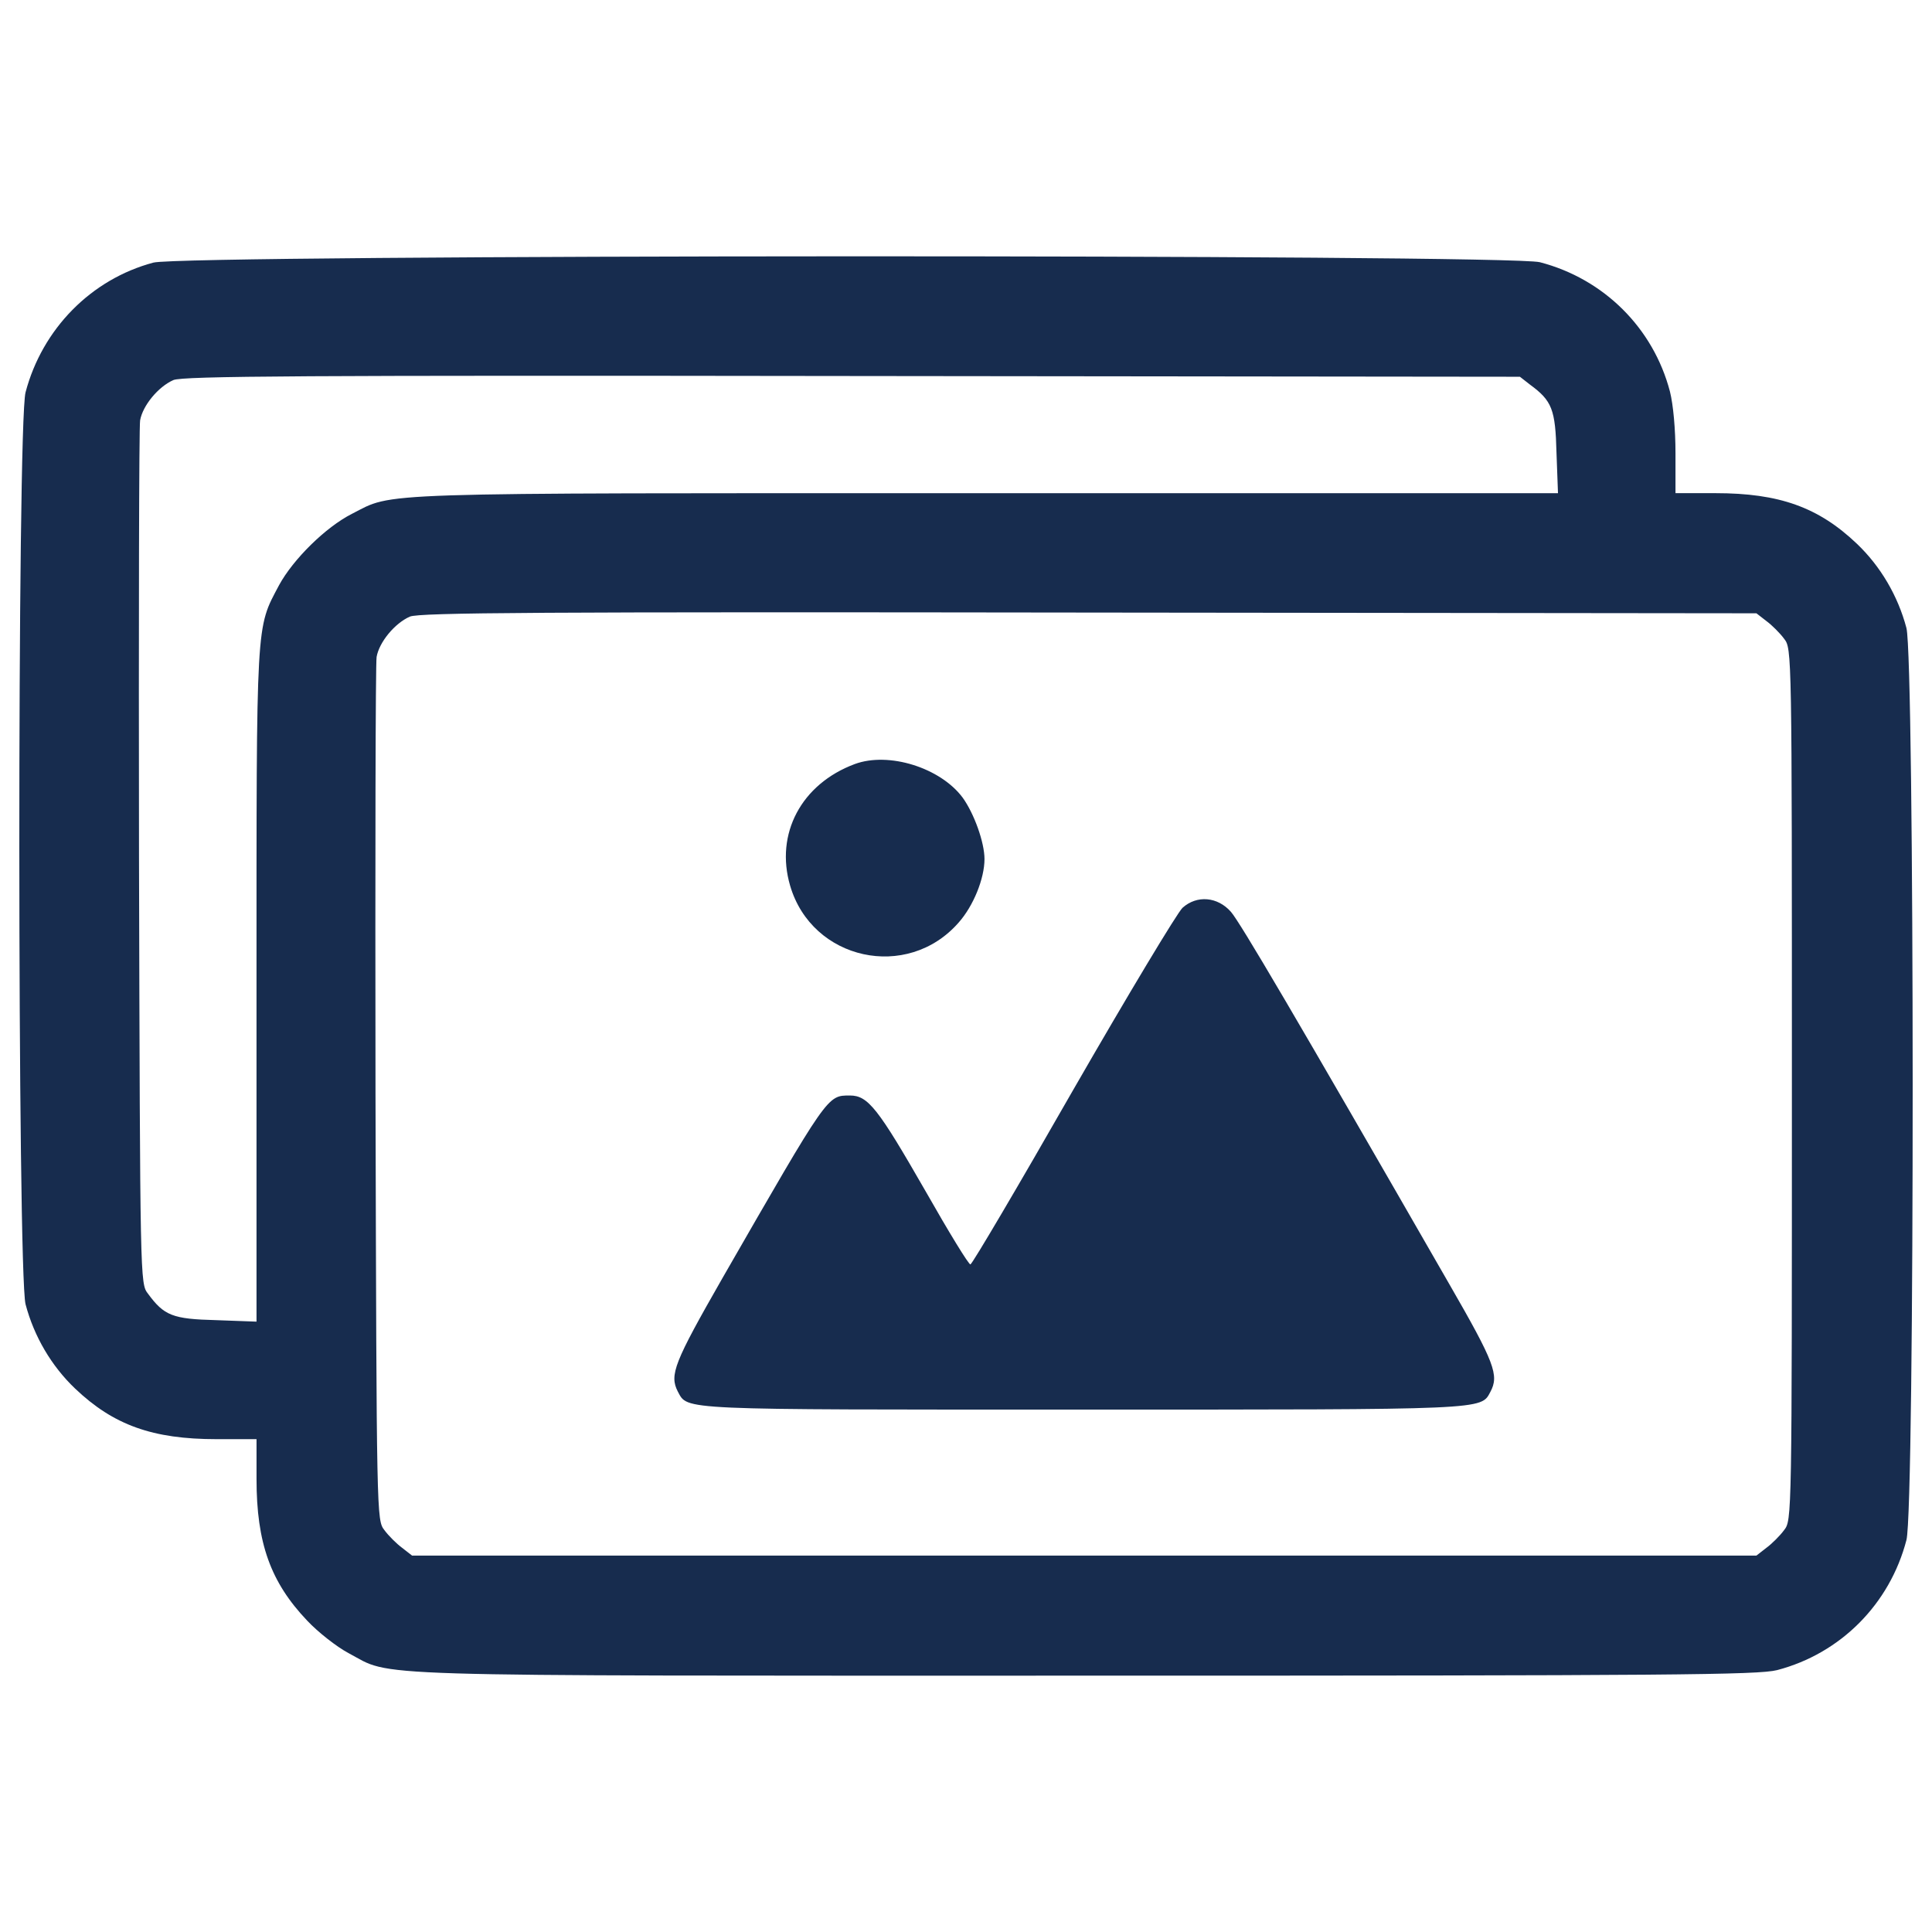 <?xml version="1.0" encoding="utf-8"?>
<!-- Svg Vector Icons : http://www.onlinewebfonts.com/icon -->
<!DOCTYPE svg PUBLIC "-//W3C//DTD SVG 1.1//EN" "http://www.w3.org/Graphics/SVG/1.1/DTD/svg11.dtd">
<svg version="1.1" xmlns="http://www.w3.org/2000/svg" xmlns:xlink="http://www.w3.org/1999/xlink" x="0px" y="0px" viewBox="0 0 1000 1000" enable-background="new 0 0 1000 1000" xml:space="preserve">
<g><g transform="translate(0,511) scale(0.1,-0.1)" fill="#172C4E"><path d="M794.1,3750.8c-323.2-86.1-575.7-344.3-661.8-671.3c-44-166.4-42.1-4552.1,0-4720.5c44-166.4,133.9-319.4,256.3-436.1c198.9-189.4,401.7-262,732.6-262h206.6v-206.6c0-330.9,72.7-533.6,262-732.5c55.5-59.3,153-135.8,214.2-168.3c235.3-124.3-15.3-116.7,3808.1-116.7c3056.4,0,3486.8,3.8,3586.2,28.7c329,86.1,583.4,342.4,669.4,673.3c44,166.4,42.1,4552.1,0,4720.5c-44,166.4-133.9,319.4-256.3,436.1c-198.9,189.4-401.7,262-732.5,262h-206.6v206.6c0,124.3-11.5,250.6-28.7,319.4c-86.1,329-342.4,583.4-673.3,669.4C7807.8,3794.8,952.8,3792.9,794.1,3750.8z M7918.7,3119.6c114.8-84.2,132-128.1,137.7-353.8l7.7-208.5H5101.4c-3228.6,0-3058.3,5.7-3280.2-107.1c-135.8-68.9-304.1-235.3-376.8-369.1c-120.5-227.6-116.7-162.6-116.7-2073.3v-1738.6l-208.5,7.7c-225.7,5.7-269.7,23-353.8,137.7c-40.2,51.7-40.2,65-45.9,2255c-1.9,1212.6,0,2230.2,5.7,2264.6c13.4,76.5,93.7,174,172.1,208.5c47.8,21,669.4,24.9,3513.6,21l3456.2-3.8L7918.7,3119.6z M9142.8,1895.5c28.7-21,70.8-63.1,91.8-91.8c40.2-51.6,40.2-59.3,40.2-2306.7c0-2247.4,0-2255-40.2-2306.7c-21-28.7-63.1-70.8-91.8-91.8l-51.6-40.2H5612.1H2132.9l-51.6,40.2c-28.7,21.1-70.8,63.1-91.8,91.8c-40.2,51.6-40.2,65-45.9,2255c-1.9,1212.6,0,2230.2,5.7,2264.6c13.4,76.5,93.7,174,172.1,208.5c47.8,21,669.4,24.9,3513.6,21l3456.2-3.8L9142.8,1895.5z"/><path d="M4424.3,1155.3C4147,1052,4011.2,793.8,4089.6,526c112.8-386.4,606.3-495.4,872.2-191.3c76.5,86.1,133.9,227.6,133.9,329c0,86.1-53.6,235.3-112.8,317.5C4868,1136.2,4600.3,1220.3,4424.3,1155.3z"/><path d="M6120.8,411.3c-26.8-24.9-281.1-447.6-566.1-942.9c-283.1-495.4-522.1-900.8-531.7-902.8c-7.7-3.8-112.8,168.3-233.3,380.6c-244.8,426.5-296.5,493.5-390.2,493.5c-118.6,0-110.9,9.6-659.9-944.8c-250.6-438-275.4-501.1-231.4-587.2c53.5-97.6-15.3-93.7,2094.4-93.7c2100.1,0,2061.8-1.9,2111.6,91.8c45.9,86.1,22.9,149.2-214.2,560.4C6696.5-135.7,6419.2,334.8,6371.4,390.2C6302.5,468.7,6195.4,478.2,6120.8,411.3z" fill="#172C4E"/></g></g>
</svg>